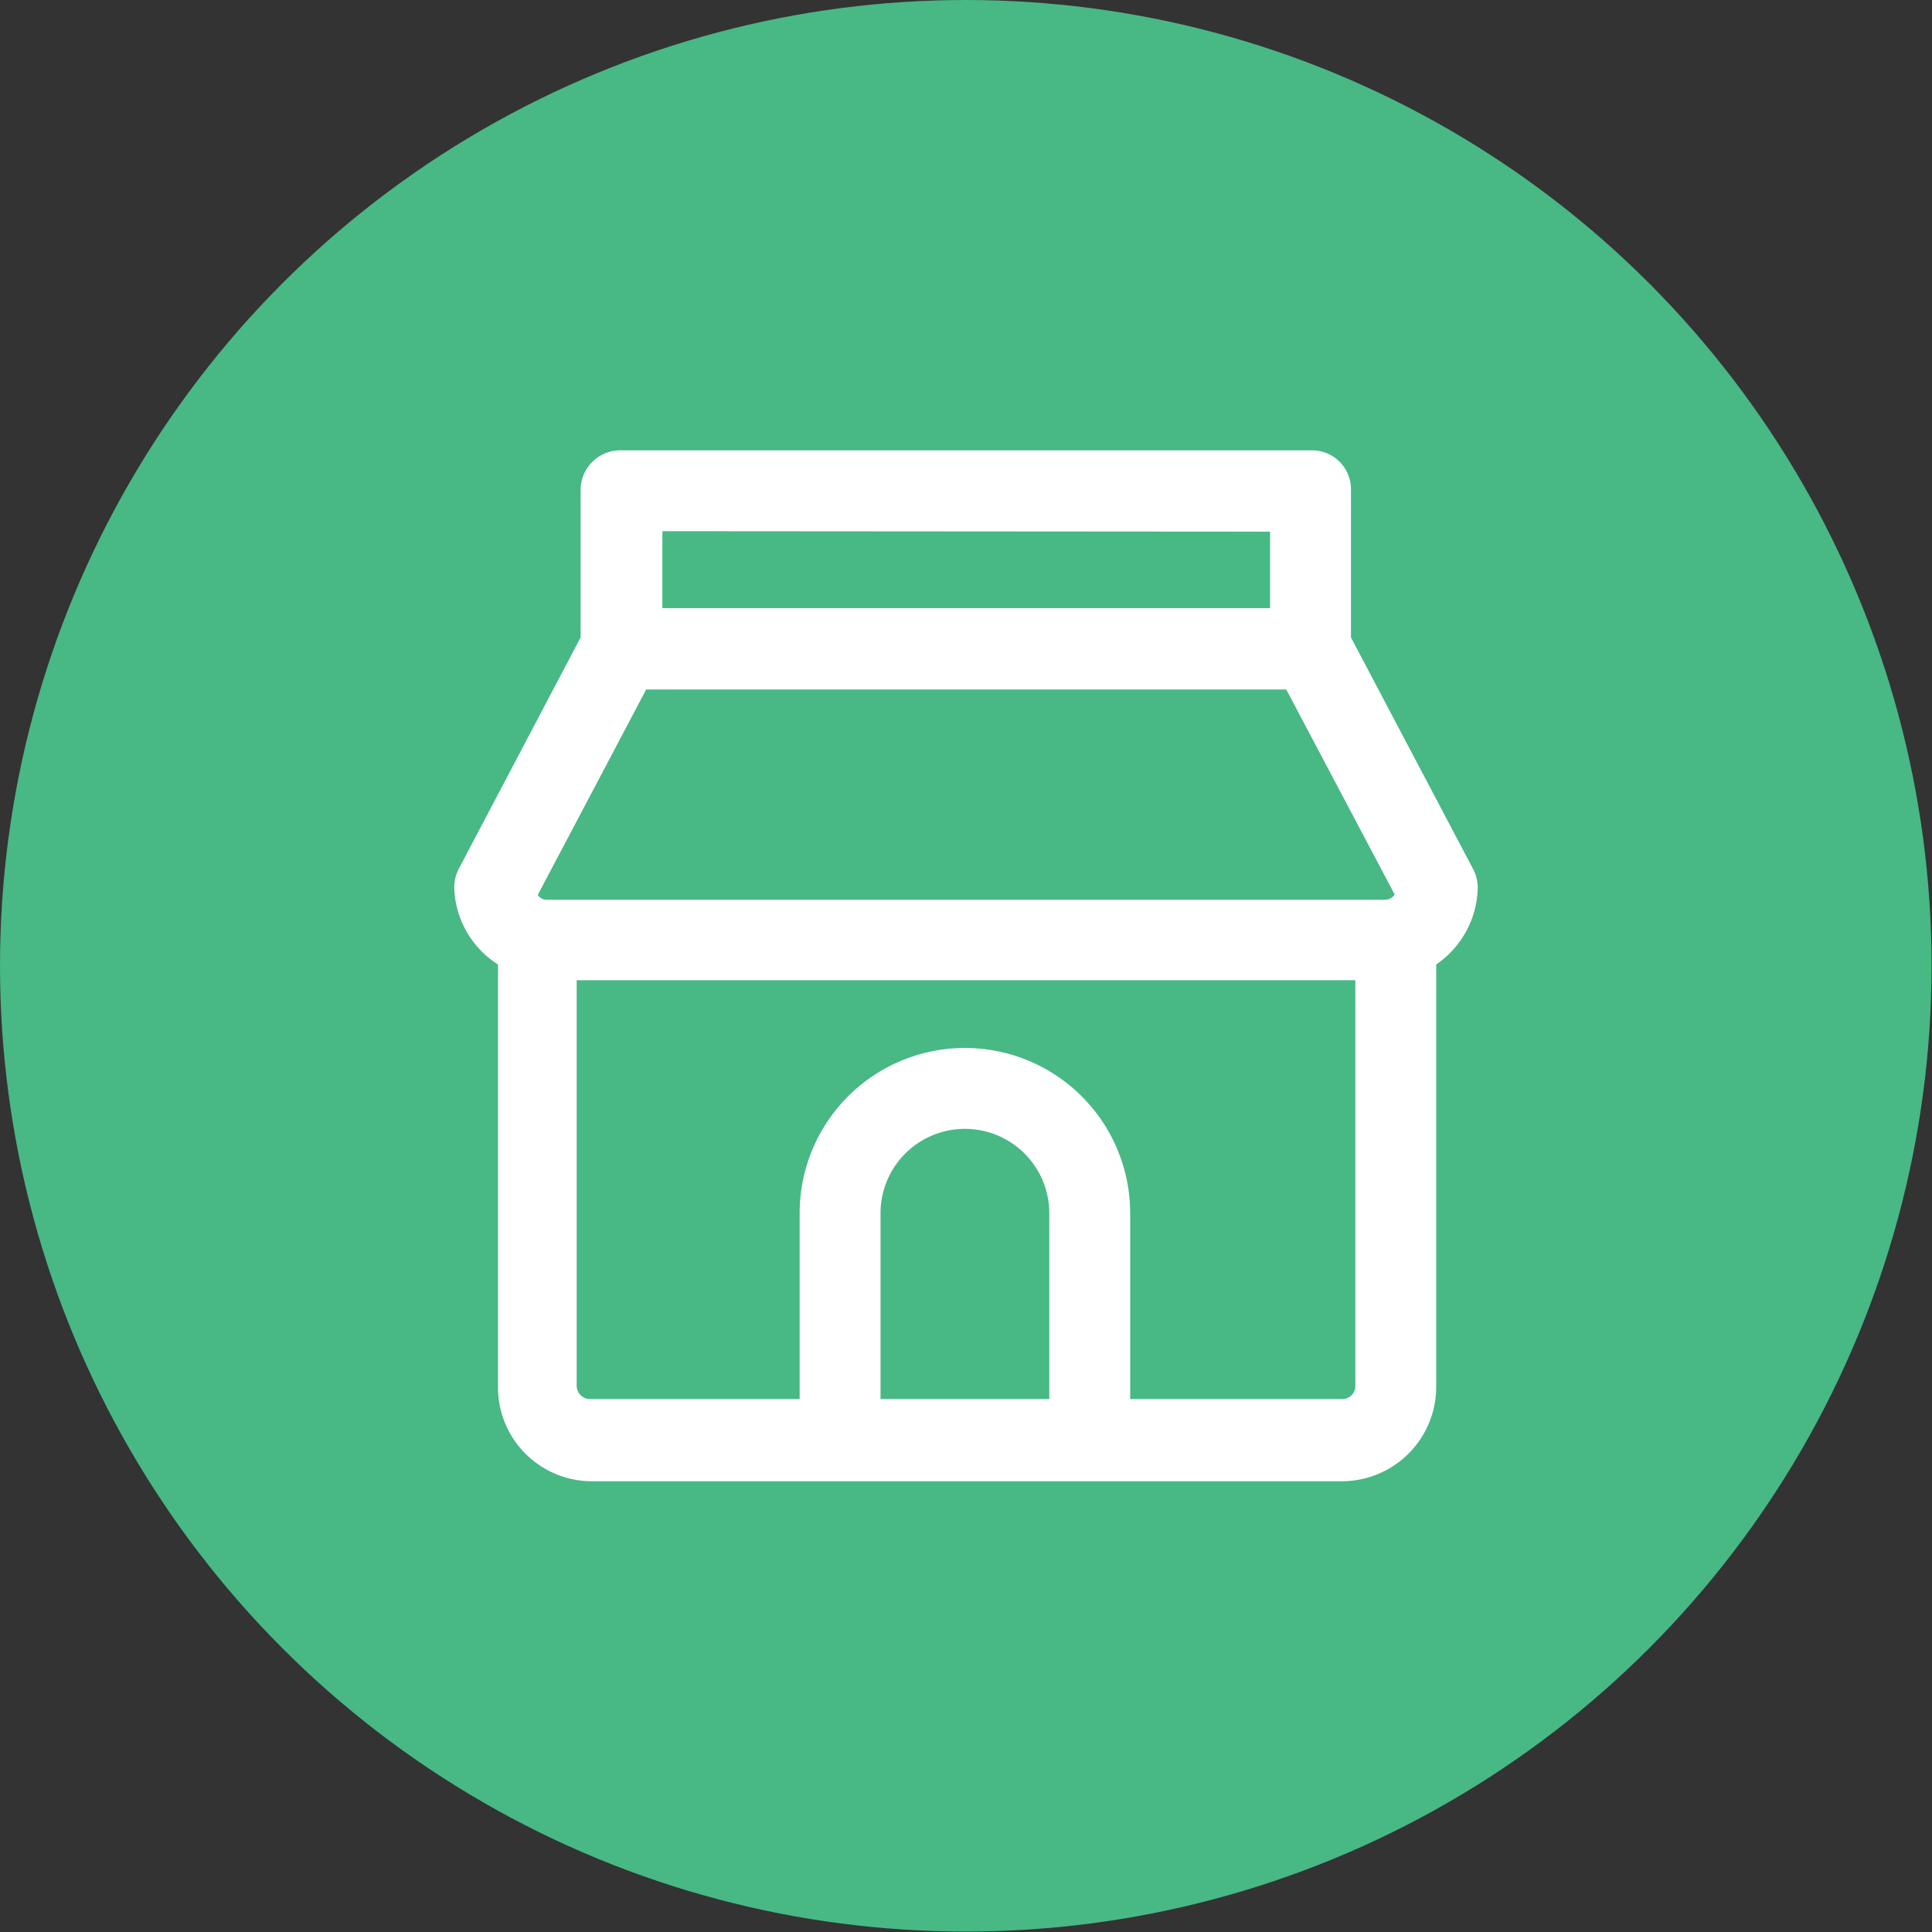 <svg xmlns="http://www.w3.org/2000/svg" viewBox="0 0 44.19 44.19"><rect x="0" y="0" width="44.19" height="44.19" fill="#333333" stroke="none"/><defs><style>.cls-1{fill:#48b885;}.cls-2{fill:#fff;}</style></defs><title>icon-retail</title><g id="Layer_2" data-name="Layer 2"><g id="Layer_1-2" data-name="Layer 1"><circle class="cls-1" cx="22.09" cy="22.09" r="22.09"/><g id="shop"><path class="cls-2" d="M33.8,20.3a.93.93,0,0,0-.11-.43L30.9,14.58V11.19A.89.89,0,0,0,30,10.3H14.22a.91.91,0,0,0-.94.89v3.39L10.5,19.86a.93.93,0,0,0-.11.43,2.15,2.15,0,0,0,1,1.77v9.66a2.15,2.15,0,0,0,2.12,2.16H30.72a2.16,2.16,0,0,0,2.13-2.16V22.06A2.18,2.18,0,0,0,33.8,20.3Zm-4.75-8.14v1.75H15.15V12.15ZM14.78,15.77H29.42l2.48,4.69a.27.27,0,0,1-.23.12H12.52a.25.25,0,0,1-.22-.11ZM24,32H20.14V27.75a1.93,1.93,0,0,1,3.86,0Zm6.72,0H25.85V27.75a3.78,3.78,0,0,0-7.56,0V32H13.46a.31.31,0,0,1-.27-.31V22.42H31v9.31A.3.3,0,0,1,30.72,32Z"/></g></g></g></svg>
